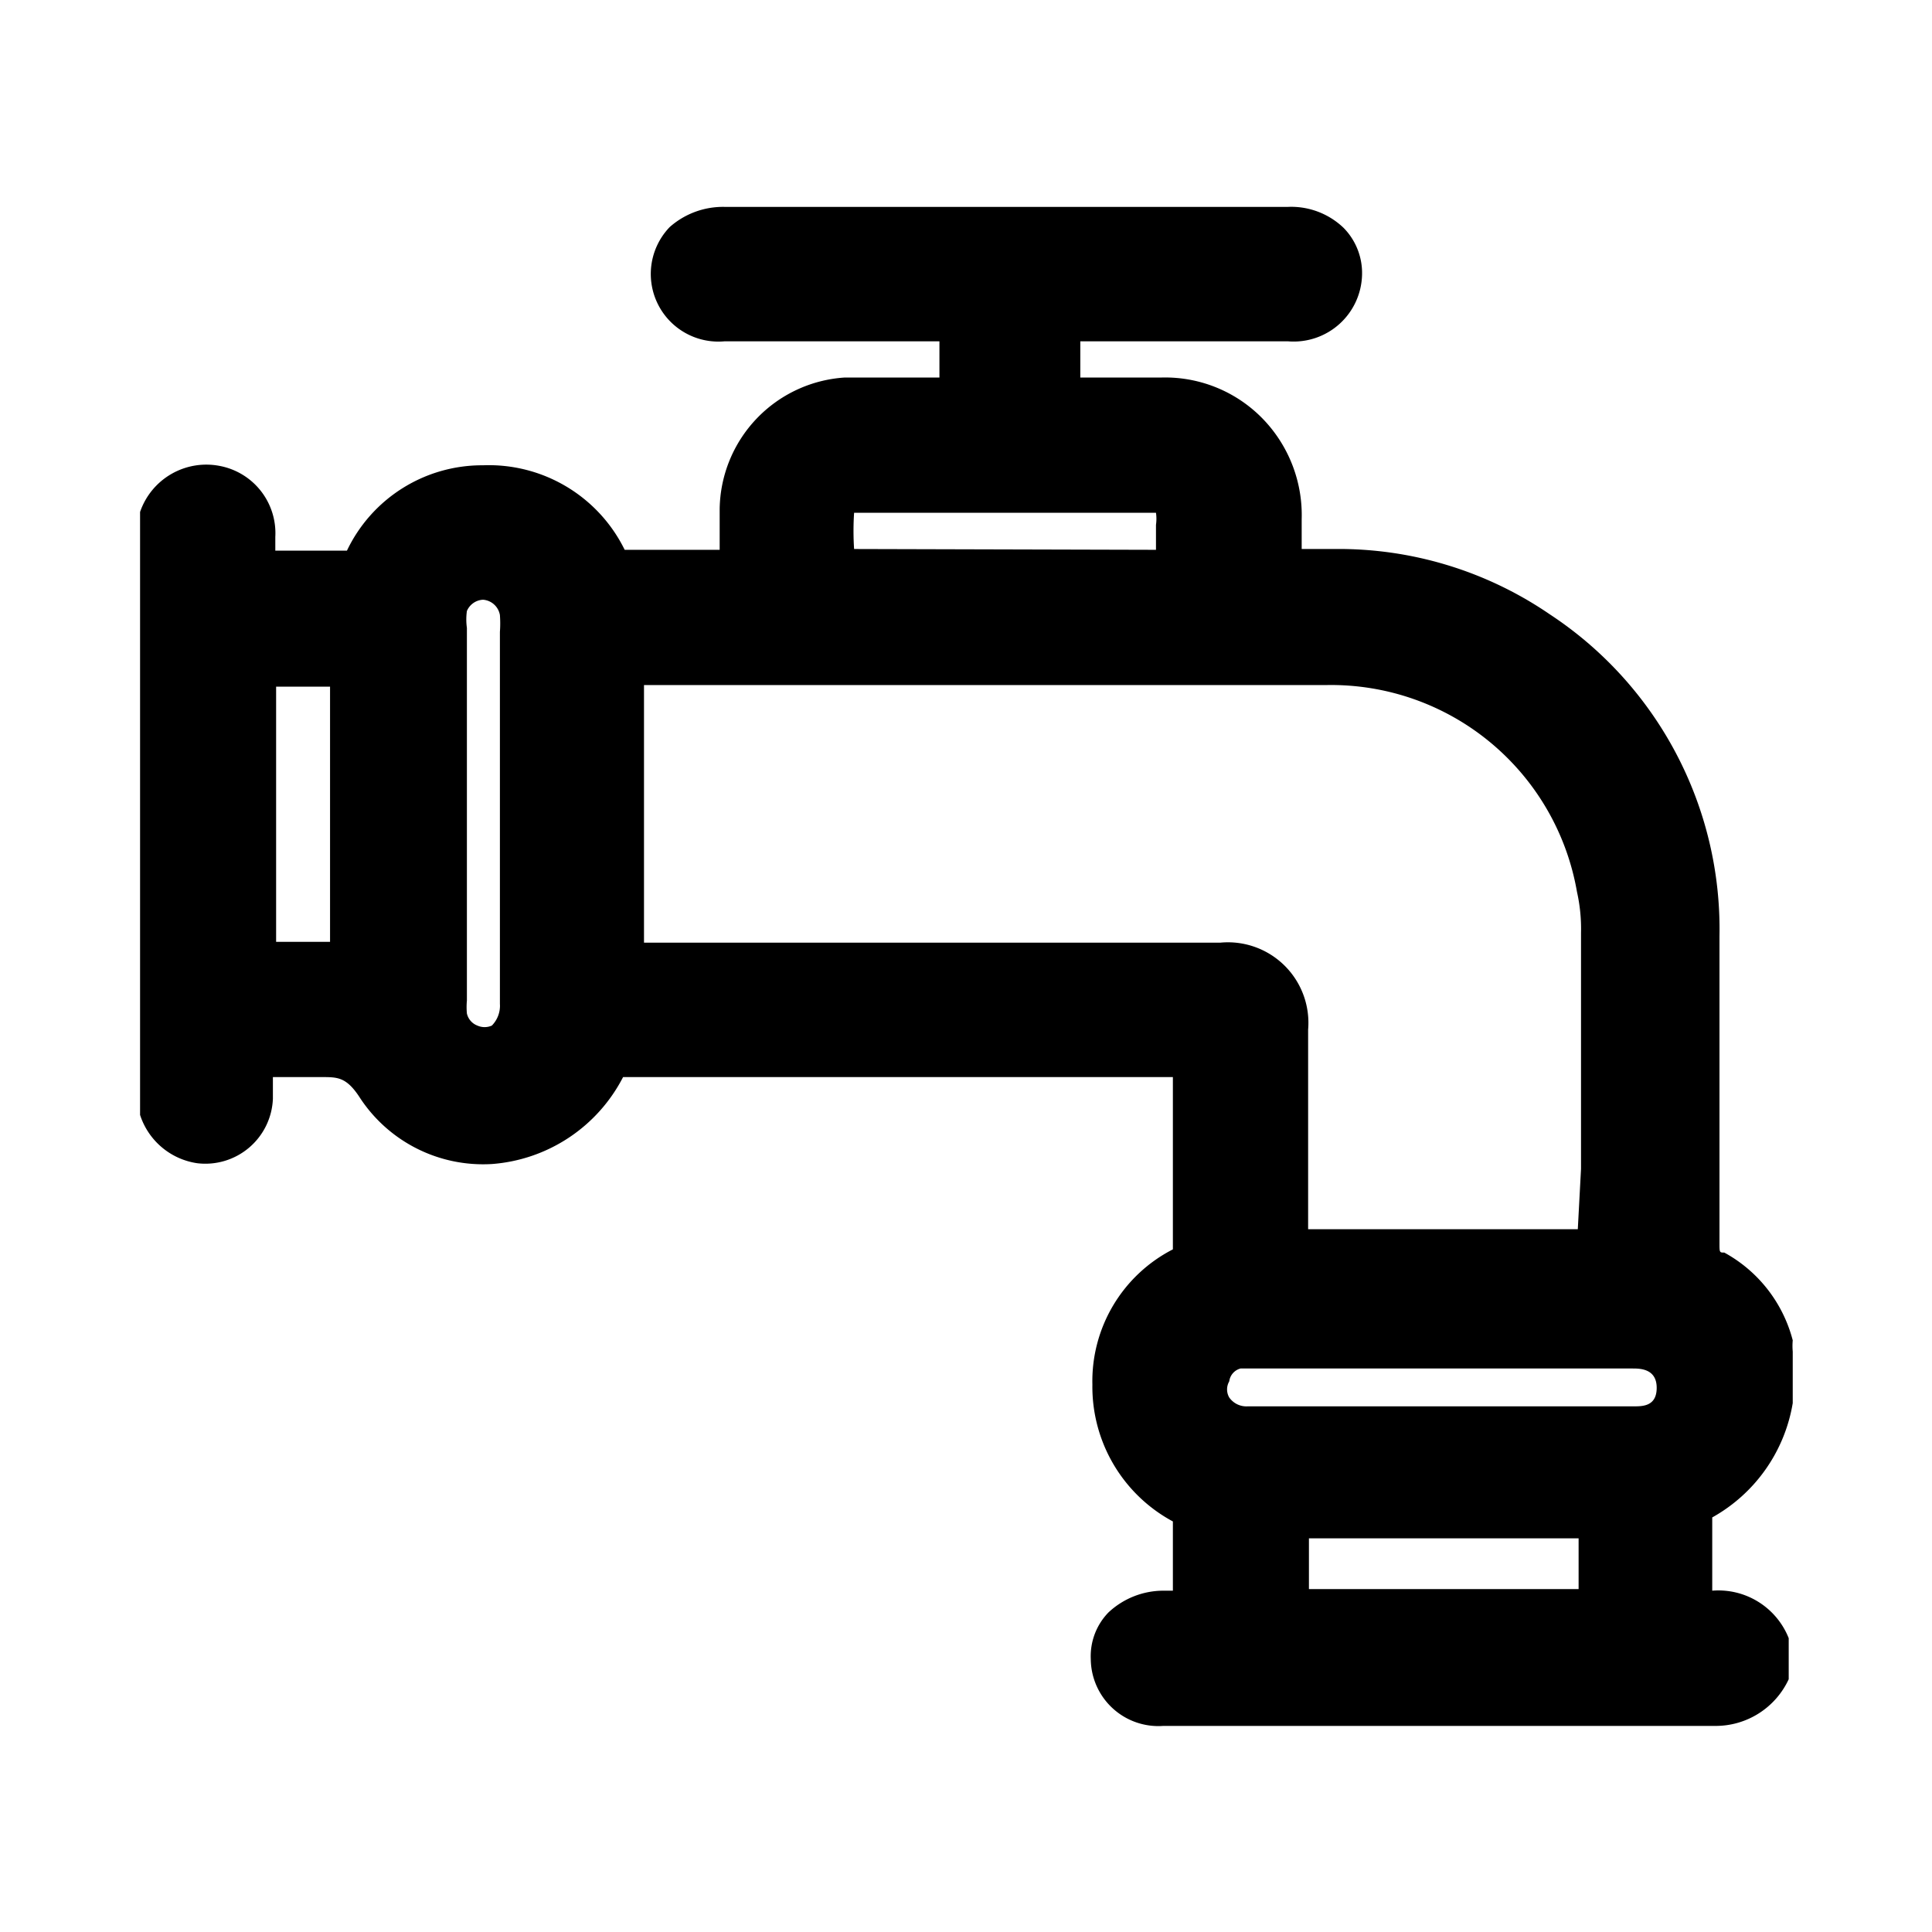 <svg id="icones" xmlns="http://www.w3.org/2000/svg" viewBox="0 0 24 24"><title>abastecimento</title><path d="M21.27,18.85a2,2,0,0,0,1-1.42v-.51l0-.13a.78.78,0,0,1,0-.14,1.74,1.74,0,0,0-.85-1.09c-.06,0-.06,0-.06-.12v-.28c0-1.18,0-2.36,0-3.53a4.68,4.68,0,0,0-2.11-4,4.64,4.64,0,0,0-2.68-.81h-.4V6.45a1.72,1.72,0,0,0-.43-1.19,1.69,1.69,0,0,0-1.32-.57h-1V4.24H16a.85.85,0,0,0,.92-.83.8.8,0,0,0-.23-.58A.94.94,0,0,0,16,2.57H9a1,1,0,0,0-.68.25A.84.84,0,0,0,9,4.24h2.67v.45h-.35c-.28,0-.56,0-.83,0A1.66,1.66,0,0,0,8.94,6.32v.51H8.76c-.35,0-.69,0-1,0A1.88,1.88,0,0,0,6,5.78H6A1.86,1.86,0,0,0,4.31,6.84H3.42V6.67a.85.85,0,0,0-.68-.88.87.87,0,0,0-1,.57l0,.06v7.33l0,.1a.88.88,0,0,0,.71.6.84.84,0,0,0,.94-.8v-.27H4c.19,0,.3,0,.46.24a1.83,1.83,0,0,0,1.65.84,2,2,0,0,0,1.63-1.08h6.83V14c0,.5,0,1,0,1.52a1.84,1.84,0,0,0-1,1.68,1.9,1.9,0,0,0,1,1.7c0,.26,0,.52,0,.79v.07h-.12a1,1,0,0,0-.68.27.78.78,0,0,0-.22.58.84.84,0,0,0,.9.83h6.86a1,1,0,0,0,.91-.58l0-.42,0-.09a.94.94,0,0,0-.95-.59h0v-.9ZM19.6,15.27H16.25V12.79a1,1,0,0,0-1.09-1.08H8V8.51h8.48a3.1,3.1,0,0,1,3.11,2.57,2.1,2.1,0,0,1,.05.51c0,1,0,2,0,2.93ZM15.41,17h4.87c.09,0,.3,0,.3.24s-.19.23-.3.23H15.5a.26.26,0,0,1-.23-.11.2.2,0,0,1,0-.2A.19.19,0,0,1,15.41,17ZM10.61,6.82a3.39,3.39,0,0,1,0-.45h3.75a.53.53,0,0,1,0,.15v.31Zm9,12.29v.63H16.26v-.63ZM5.8,12.59a.86.86,0,0,1,0-.16V7.8a.75.75,0,0,1,0-.21A.23.23,0,0,1,6,7.45H6a.23.23,0,0,1,.21.19,1.41,1.41,0,0,1,0,.21v4.62a.35.35,0,0,1-.1.27.22.22,0,0,1-.18,0A.21.21,0,0,1,5.8,12.59ZM4.1,8.53V11.7H3.43V8.53ZM4,13.13Z"/></svg>